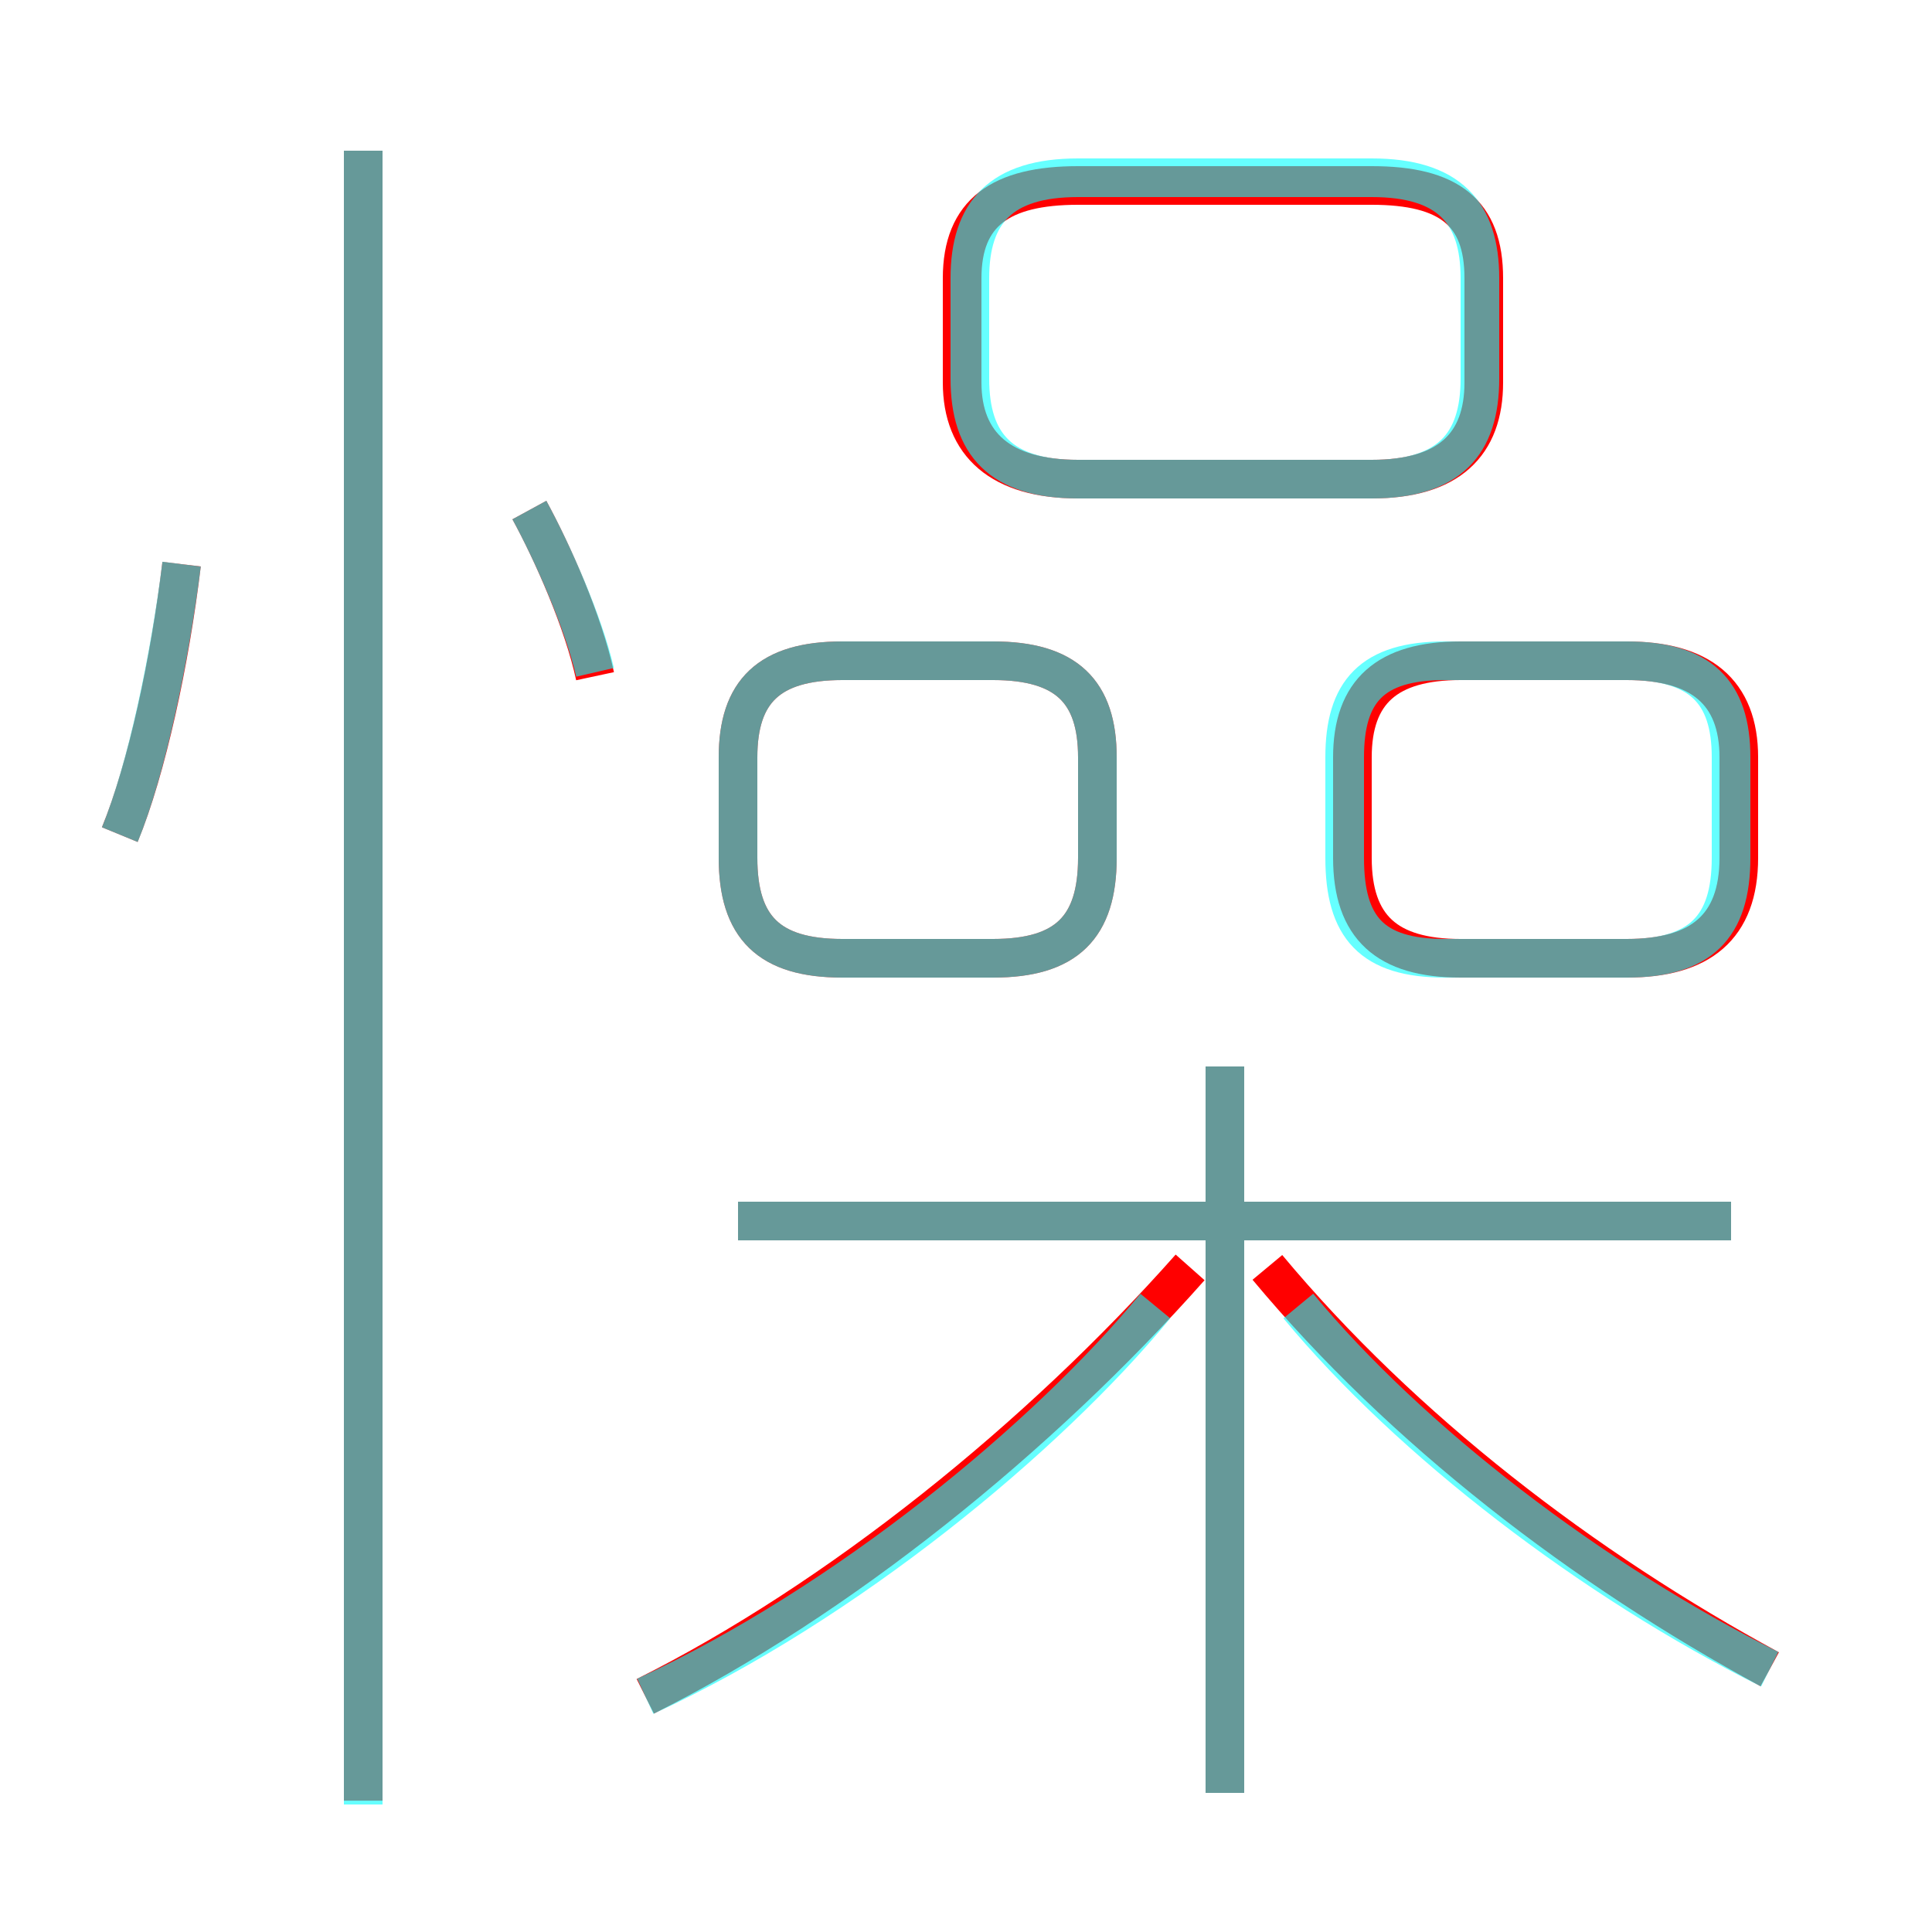 <?xml version='1.0' encoding='utf8'?>
<svg viewBox="0.0 -6.0 50.0 50.0" version="1.1" xmlns="http://www.w3.org/2000/svg">
<rect x="0.0" y="-6.0" width="50.0" height="50.0" fill="#333333" stroke="none"/>
<rect x="-1000" y="-1000" width="2000" height="2000" stroke="white" fill="white"/>
<g style="fill:none;stroke:rgba(255, 0, 0, 1);  stroke-width:1"><path d="M 16.7 -0.1 C 21.7 -2.6 26.9 -6.8 30.8 -11.2 M 9.4 2.6 L 9.4 -40.1 M 3.1 -22.4 C 3.8 -24.1 4.4 -26.9 4.7 -29.4 M 31.7 2.4 L 31.7 -16.4 M 15.4 -26.5 C 15.1 -27.9 14.3 -29.7 13.7 -30.8 M 44.8 -12.4 L 19.1 -12.4 M 45.8 -0.8 C 41.0 -3.4 36.3 -7.0 32.8 -11.2 M 28.4 -21.8 L 28.4 -24.4 C 28.4 -26.1 27.6 -26.9 25.7 -26.9 L 21.8 -26.9 C 19.9 -26.9 19.1 -26.1 19.1 -24.4 L 19.1 -21.8 C 19.1 -20.0 19.9 -19.2 21.8 -19.2 L 25.7 -19.2 C 27.6 -19.2 28.4 -20.0 28.4 -21.8 Z M 35.0 -24.4 L 35.0 -21.8 C 35.0 -20.0 35.9 -19.2 37.8 -19.2 L 42.1 -19.2 C 44.0 -19.2 45.0 -20.0 45.0 -21.8 L 45.0 -24.4 C 45.0 -26.1 44.0 -26.9 42.1 -26.9 L 37.8 -26.9 C 35.9 -26.9 35.0 -26.1 35.0 -24.4 Z M 27.9 -31.6 L 35.5 -31.6 C 37.5 -31.6 38.4 -32.5 38.4 -34.1 L 38.4 -36.8 C 38.4 -38.5 37.5 -39.2 35.5 -39.2 L 27.9 -39.2 C 25.9 -39.2 24.9 -38.5 24.9 -36.8 L 24.9 -34.1 C 24.9 -32.5 25.9 -31.6 27.9 -31.6 Z" transform="translate(0.0 38.0)" />
</g>
<g style="fill:none;stroke:rgba(0, 255, 255, 0.6);  stroke-width:1">
<path d="M 16.7 -0.1 C 21.9 -2.5 27.1 -6.8 29.9 -10.2 M 9.4 2.7 L 9.4 -40.1 M 3.1 -22.4 C 3.8 -24.1 4.4 -27.0 4.7 -29.4 M 31.7 2.4 L 31.7 -16.4 M 15.4 -26.6 C 15.1 -27.9 14.3 -29.7 13.7 -30.8 M 44.8 -12.4 L 19.1 -12.4 M 45.8 -0.8 C 41.2 -3.1 36.5 -6.7 33.6 -10.2 M 21.8 -19.2 L 25.7 -19.2 C 27.6 -19.2 28.4 -20.0 28.4 -21.8 L 28.4 -24.4 C 28.4 -26.1 27.6 -26.9 25.7 -26.9 L 21.8 -26.9 C 19.9 -26.9 19.1 -26.1 19.1 -24.4 L 19.1 -21.8 C 19.1 -20.0 19.9 -19.2 21.8 -19.2 Z M 37.4 -19.2 L 42.1 -19.2 C 44.0 -19.2 44.8 -20.0 44.8 -21.8 L 44.8 -24.4 C 44.8 -26.1 44.0 -26.9 42.1 -26.9 L 37.4 -26.9 C 35.5 -26.9 34.8 -26.1 34.8 -24.4 L 34.8 -21.8 C 34.8 -20.0 35.5 -19.2 37.4 -19.2 Z M 27.9 -31.6 L 35.5 -31.6 C 37.5 -31.6 38.3 -32.5 38.3 -34.2 L 38.3 -36.8 C 38.3 -38.5 37.5 -39.4 35.5 -39.4 L 27.9 -39.4 C 25.9 -39.4 25.1 -38.5 25.1 -36.8 L 25.1 -34.2 C 25.1 -32.5 25.9 -31.6 27.9 -31.6 Z" transform="translate(0.0 38.0)" />
</g>
</svg>